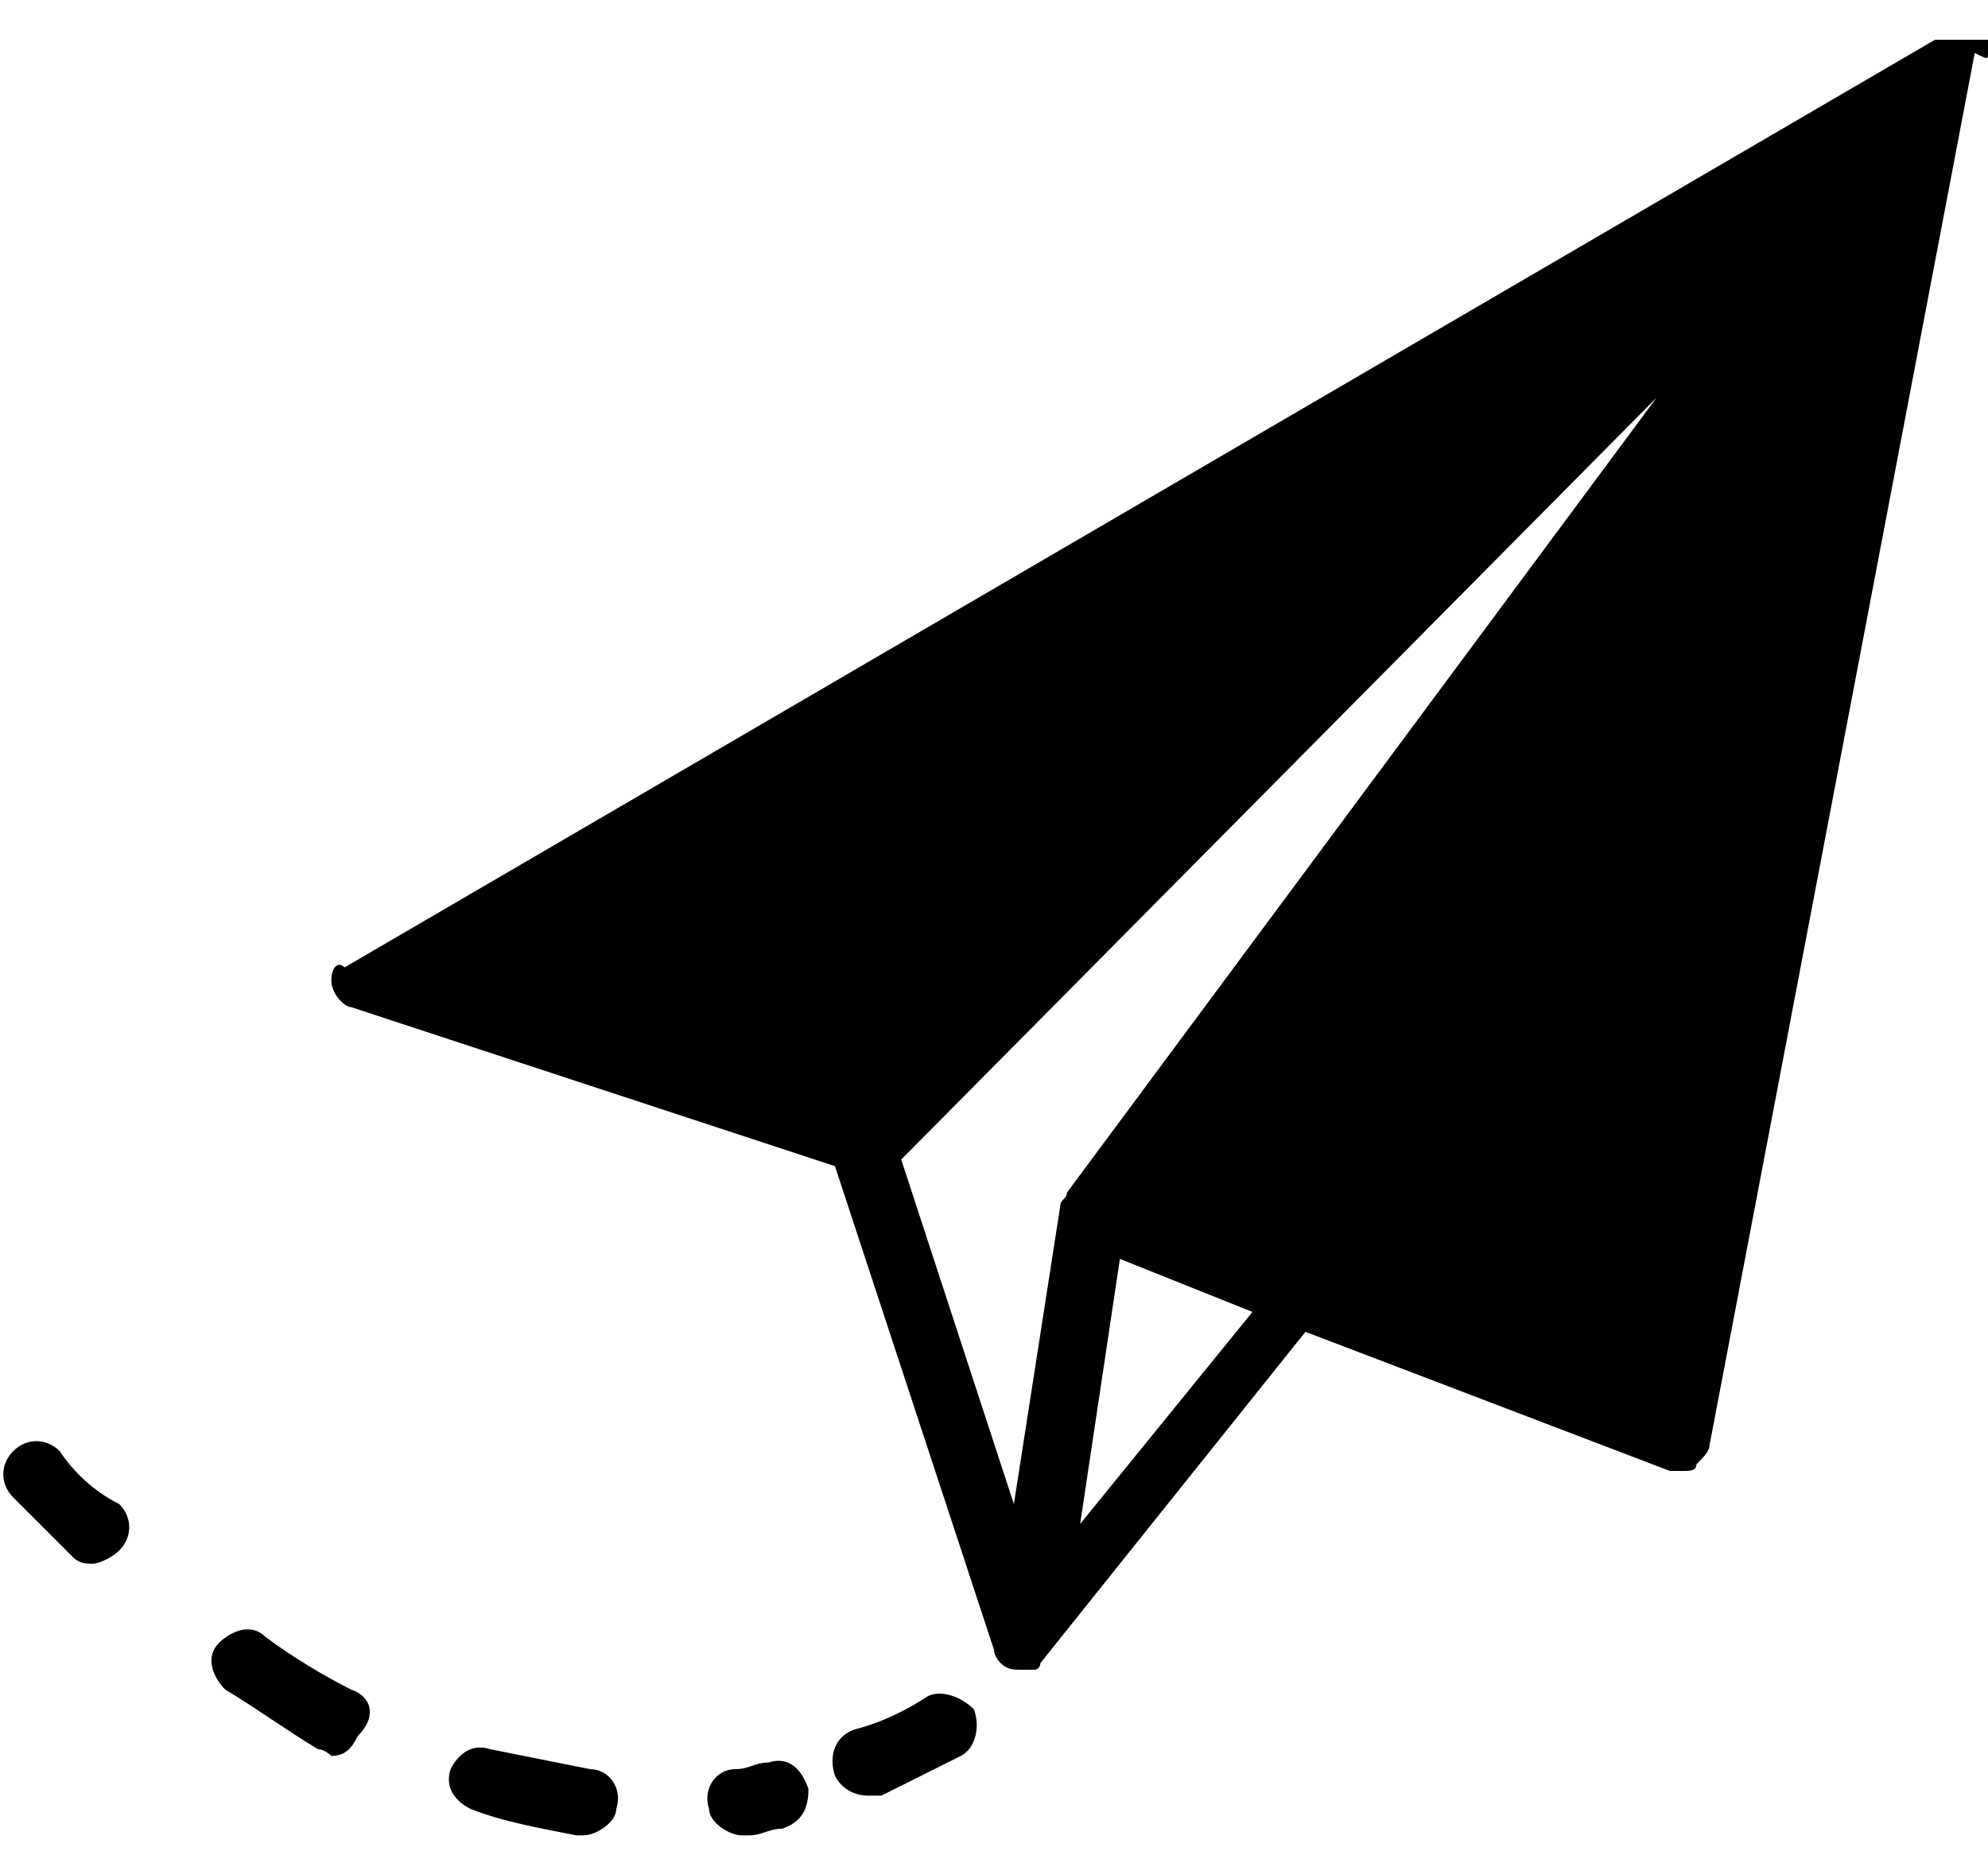<?xml version="1.0" encoding="UTF-8" standalone="no"?>
<svg width="30px" height="28px" viewBox="0 0 30 28" version="1.1" xmlns="http://www.w3.org/2000/svg" xmlns:xlink="http://www.w3.org/1999/xlink">
    <!-- Generator: Sketch 47 (45396) - http://www.bohemiancoding.com/sketch -->
    <title>send-mail.1</title>
    <desc>Created with Sketch.</desc>
    <defs></defs>
    <g id="Page-1" stroke="none" stroke-width="1" fill="none" fill-rule="evenodd">
        <g id="send-mail.1" fill-rule="nonzero" fill="#000000">
            <path d="M30,0.8 C30,0.8 30,0.7 30,0.8 C30,0.7 30,0.7 30,0.8 C30,0.7 30,0.7 30,0.6 C30,0.6 30,0.6 30,0.6 C30,0.6 30,0.6 30,0.6 C30,0.6 30,0.6 30,0.6 C30,0.6 30,0.6 30,0.6 C30,0.6 30,0.6 30,0.6 C30,0.6 30,0.6 30,0.6 C30,0.6 30,0.6 30,0.6 C30,0.6 30,0.6 30,0.6 C30,0.6 30,0.6 29.9,0.6 C29.9,0.6 29.9,0.6 29.9,0.6 C29.9,0.6 29.9,0.6 29.9,0.6 C29.9,0.6 29.9,0.6 29.8,0.6 C29.8,0.6 29.8,0.6 29.7,0.6 C29.7,0.6 29.7,0.6 29.6,0.6 C29.6,0.6 29.6,0.6 29.5,0.6 C29.5,0.6 29.5,0.6 29.4,0.6 C29.4,0.6 29.4,0.6 29.3,0.6 C29.3,0.6 29.3,0.6 29.2,0.6 C29.2,0.6 29.2,0.6 29.2,0.6 L5.2,14.6 C5.1,14.5 5,14.6 5,14.8 C5,15 5.2,15.2 5.3,15.2 L12.6,17.6 L15,24.9 C15,24.9 15,24.9 15,24.9 C15,25 15.1,25.1 15.1,25.1 C15.1,25.1 15.1,25.1 15.1,25.1 C15.1,25.1 15.1,25.1 15.1,25.1 C15.2,25.2 15.3,25.2 15.4,25.2 C15.4,25.2 15.4,25.2 15.4,25.2 C15.5,25.2 15.5,25.2 15.6,25.2 C15.6,25.2 15.6,25.2 15.6,25.2 C15.7,25.2 15.7,25.1 15.7,25.1 C15.7,25.1 15.7,25.1 15.7,25.1 L19.7,20.1 L25.2,22.2 C25.3,22.2 25.3,22.2 25.4,22.2 C25.5,22.2 25.6,22.2 25.6,22.1 C25.7,22 25.8,21.9 25.8,21.8 L29.8,0.8 C30,0.9 30,0.9 30,0.8 C30,0.8 30,0.8 30,0.8 Z M25,6 L16.1,18 C16.1,18.1 16,18.1 16,18.2 C16,18.2 16,18.2 16,18.2 L15.3,22.7 L13.6,17.5 L25,6 Z M16.3,23 L16.9,19 L18.9,19.8 L16.3,23 Z" id="Shape"></path>
            <path d="M0.9,21.9 C0.7,21.7 0.4,21.7 0.2,21.9 C9.02056208e-17,22.1 2.77555756e-17,22.4 0.2,22.6 C0.5,22.9 0.8,23.2 1.1,23.5 C1.2,23.6 1.3,23.6 1.4,23.6 C1.5,23.6 1.7,23.5 1.8,23.4 C2,23.2 2,22.9 1.8,22.7 C1.4,22.5 1.1,22.2 0.9,21.9 Z" id="Shape"></path>
            <path d="M5.3,25.5 C4.9,25.3 4.4,25 4,24.7 C3.8,24.5 3.5,24.6 3.3,24.8 C3.1,25 3.2,25.3 3.4,25.5 C3.9,25.8 4.3,26.1 4.8,26.4 C4.9,26.4 5,26.5 5,26.5 C5.2,26.5 5.3,26.4 5.4,26.2 C5.7,25.9 5.6,25.6 5.3,25.5 Z" id="Shape"></path>
            <path d="M11.6,26.6 C11.4,26.6 11.3,26.7 11.1,26.7 C10.8,26.7 10.6,27 10.7,27.3 C10.7,27.5 11,27.7 11.2,27.7 C11.2,27.7 11.3,27.7 11.3,27.7 C11.5,27.7 11.6,27.6 11.8,27.6 C12.1,27.5 12.2,27.3 12.2,27 C12.1,26.7 11.9,26.5 11.6,26.6 Z" id="Shape"></path>
            <path d="M8.9,26.7 C8.4,26.6 7.9,26.5 7.4,26.4 C7.1,26.3 6.9,26.5 6.8,26.7 C6.7,27 6.9,27.2 7.1,27.3 C7.6,27.5 8.2,27.6 8.7,27.7 C8.7,27.7 8.7,27.7 8.8,27.7 C9,27.7 9.3,27.5 9.3,27.3 C9.4,27 9.2,26.7 8.9,26.7 Z" id="Shape"></path>
            <path d="M14,25.6 C13.7,25.8 13.3,26 12.9,26.1 C12.6,26.2 12.5,26.5 12.6,26.8 C12.7,27 12.9,27.1 13.1,27.1 C13.2,27.1 13.2,27.1 13.3,27.1 C13.7,26.9 14.1,26.7 14.5,26.5 C14.7,26.4 14.8,26.1 14.7,25.8 C14.5,25.6 14.2,25.5 14,25.6 Z" id="Shape"></path>
        </g>
    </g>
</svg>